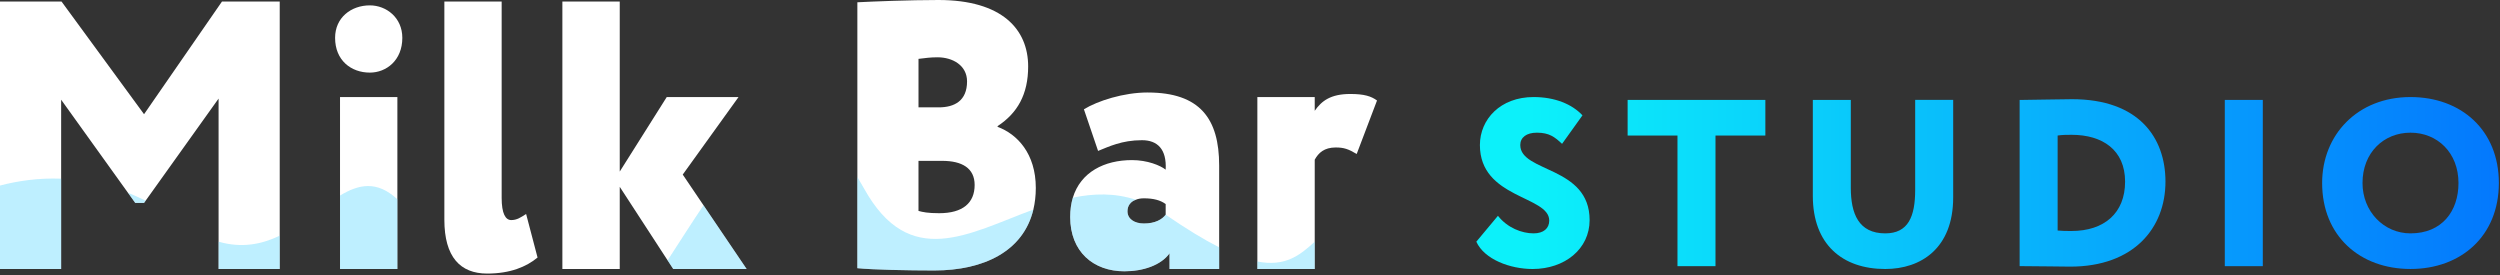 <svg width="1117" height="123" viewBox="0 0 1117 123" fill="none" xmlns="http://www.w3.org/2000/svg">
<rect x="0" y="0" width="1117" height="123" fill="#333333" stroke="none"/>
<g clip-path="url(#clip0_116_2)">
<path d="M661.22 64.8C661.22 53.34 670.34 43.36 685.2 43.36C694.75 43.36 702.39 46.54 707.05 51.53L697.93 64.27C694.64 61.19 692.2 59.28 686.68 59.28C682.01 59.28 679.26 61.4 679.26 64.8C679.26 77.11 710.24 74.13 710.24 98.33C710.24 111.28 699.1 120.19 684.77 120.19C674.8 120.19 663.23 115.95 659.62 107.99L669.28 96.42C673.53 101.83 680 104.27 685.2 104.27C689.65 104.27 692.2 102.04 692.2 98.54C692.2 87.4 661.22 88.78 661.22 64.8Z" fill="url(#paint0_linear_116_2)"/>
<path d="M727.21 44.64H788.76V60.56H766.48V118.92H749.5V60.56H727.22V44.64H727.21Z" fill="url(#paint1_linear_116_2)"/>
<path d="M872.68 88.25C872.68 110.96 858.25 120.19 842.33 120.19C823.23 120.19 809.97 109.26 809.97 87.51V44.64H826.94V83.9C826.94 95.47 830.44 104.27 842.33 104.27C852.62 104.27 855.7 96.74 855.7 84.85V44.63H872.68V88.24V88.25Z" fill="url(#paint2_linear_116_2)"/>
<path d="M902.37 44.64H903.86C907.79 44.64 920.95 44.32 925.83 44.32C955.54 44.32 967.53 61.41 967.53 81.14C967.53 101.94 953.31 119.13 924.98 119.13C921.05 119.13 911.29 118.92 904.18 118.92H902.37V44.64ZM919.35 60.55V103C921.58 103.21 923.07 103.21 925.51 103.21C940.15 103.21 949.49 95.25 949.49 81.14C949.49 67.03 939.41 60.23 925.61 60.23C923.81 60.23 921.47 60.23 919.35 60.55Z" fill="url(#paint3_linear_116_2)"/>
<path d="M994.04 44.64H1011.02V118.92H994.04V44.64Z" fill="url(#paint4_linear_116_2)"/>
<path d="M1077.01 43.36C1099.61 43.36 1116.49 58.11 1116.49 81.77C1116.49 105.43 1099.61 120.18 1077.01 120.18C1054.41 120.18 1037.53 105.43 1037.53 81.77C1037.53 60.23 1053.34 43.36 1077.01 43.36ZM1077.01 104.27C1091.12 104.27 1098.45 94.3 1098.45 81.78C1098.45 68.2 1089 59.28 1077.01 59.28C1065.02 59.28 1055.57 68.2 1055.57 81.78C1055.57 94.51 1065.12 104.27 1077.01 104.27Z" fill="url(#paint5_linear_116_2)"/>
<path d="M99.19 0.67L64.36 51.03L27.48 0.67H0V120.19H27.32V44.55L57.17 86.13L60.43 90.67H64.36L65.06 89.68L97.66 44.05V120.2H124.98V0.67H99.19Z" fill="white"/>
<path d="M165.25 2.4C156.88 2.4 149.72 7.86 149.72 16.91C149.72 26.98 156.88 32.44 165.25 32.44C172.6 32.44 179.76 26.98 179.76 16.91C179.76 7.87 172.6 2.4 165.25 2.4ZM151.92 43.36V120.18H177.55V43.36H151.92Z" fill="white"/>
<path d="M235.07 95.61C232.67 97.14 230.98 98.33 228.42 98.33C225.86 98.33 224.14 95.42 224.14 88.42V0.67H198.54V98.17C198.54 114.88 205.7 122.23 217.65 122.23C228.07 122.23 235.23 119.16 240.18 115.07L235.07 95.61Z" fill="white"/>
<path d="M314.32 91.71L305.05 78L329.98 43.36H297.9L276.9 76.66V0.67H251.27V120.19H276.9V83.47L298.28 116.32L300.8 120.19H333.59L314.32 91.72V91.71Z" fill="white"/>
<path d="M445.73 56.69V56.34C454.61 50.52 459.38 42.15 459.38 29.69C459.38 13.14 447.78 0 419.28 0C406.31 0 389.75 0.67 383.07 1.02V119.83C390.07 120.53 405.95 120.85 417.39 120.85C439.76 120.85 457.3 112.13 461.71 93.62C462.41 90.65 462.8 87.45 462.8 83.97C462.8 68.6 454.46 59.91 445.74 56.68L445.73 56.69ZM410.38 26.3C413.45 25.95 415.49 25.6 418.91 25.6C425.59 25.6 432.08 29.18 432.08 36.37C432.08 45.06 426.42 47.97 419.43 47.97H410.39V26.3H410.38ZM410.38 71.87H420.96C429.84 71.87 435.47 75.13 435.47 82.64C435.47 90.66 430.2 95.26 419.62 95.26C414.48 95.26 412.27 94.75 410.38 94.24V71.87Z" fill="white"/>
<path d="M512.8 41.32C502.06 41.32 490.43 45.06 484.29 48.83L490.62 67.43C495.38 65.54 501.2 62.64 510.24 62.64C517.08 62.64 521.33 66.57 520.82 75.81C518.46 73.92 512.64 71.53 505.8 71.53C493.4 71.53 482.82 76.9 479.34 88.34C478.57 90.93 478.16 93.77 478.16 96.97C478.16 112.53 488.58 121.22 502.38 121.22C510.75 121.22 518.77 118.5 522.54 113.2V120.2H544.72V73.93C544.72 53.09 536.19 41.33 512.8 41.33V41.32ZM511.11 99.86C506.83 99.86 503.76 97.81 503.76 94.4C503.76 91.84 505.2 90.05 507.5 89.25C508.52 88.8 509.77 88.61 511.11 88.61C515.36 88.61 518.46 89.44 520.82 91.17V95.93C519.29 97.97 516.22 99.86 511.11 99.86Z" fill="white"/>
<path d="M603.3 41.99C594.58 41.99 590.49 45.06 587.42 49.5V43.36H561.79V120.18H587.42V71.35C589.11 68.28 591.67 65.89 596.81 65.89C600.39 65.89 602.43 66.56 606.17 68.8L615.25 44.9C612.66 43.01 609.59 41.99 603.3 41.99Z" fill="white"/>
<g opacity="0.43">
<path d="M0 120.19H27.32V79.83C17.22 79.45 7.95 80.82 0 82.9V120.19Z" fill="#69D9FE"/>
<path d="M60.43 90.66H64.36L65.06 89.67C62.41 88.36 59.79 87.18 57.17 86.12L60.43 90.66Z" fill="#69D9FE"/>
<path d="M97.66 107.98V120.19H124.98V105.3C117.05 109.1 108.17 111.02 97.66 107.98Z" fill="#69D9FE"/>
<path d="M151.92 87.37V120.19H177.55V89.06C168.41 80.56 160.33 82.29 151.92 87.37Z" fill="#69D9FE"/>
<path d="M298.28 116.32L300.8 120.19H333.59L314.32 91.72C309.21 99.33 303.9 107.67 298.28 116.33V116.32Z" fill="#69D9FE"/>
<path d="M386.06 84.24C385.04 82.42 384.05 80.69 383.06 79.06V119.84C390.06 120.54 405.94 120.86 417.38 120.86C439.75 120.86 457.29 112.14 461.7 93.63C432.68 104.37 406.35 120.76 386.06 84.24Z" fill="#69D9FE"/>
<path d="M511.11 99.86C506.83 99.86 503.76 97.81 503.76 94.4C503.76 91.84 505.2 90.05 507.5 89.25C497.98 86.12 488.55 86.41 479.35 88.32C478.58 90.91 478.17 93.75 478.17 96.95C478.17 112.51 488.59 121.2 502.39 121.2C510.76 121.2 518.78 118.48 522.55 113.18V120.18H544.73V110.5C538.05 107.14 530.19 102.38 520.83 95.93C519.3 97.97 516.23 99.86 511.12 99.86H511.11Z" fill="#69D9FE"/>
<path d="M561.79 116.86V120.18H587.42V108C580.65 114.2 574.22 119.25 561.79 116.85V116.86Z" fill="#69D9FE"/>
</g>
</g>
<defs>
<linearGradient id="paint0_linear_116_2" x1="683.33" y1="81.78" x2="1174.91" y2="81.78" gradientUnits="userSpaceOnUse">
<stop stop-color="#0CF1FA"/>
<stop offset="1" stop-color="#0368FE"/>
</linearGradient>
<linearGradient id="paint1_linear_116_2" x1="683.33" y1="81.78" x2="1174.91" y2="81.78" gradientUnits="userSpaceOnUse">
<stop stop-color="#0CF1FA"/>
<stop offset="1" stop-color="#0368FE"/>
</linearGradient>
<linearGradient id="paint2_linear_116_2" x1="683.33" y1="82.41" x2="1174.91" y2="82.41" gradientUnits="userSpaceOnUse">
<stop stop-color="#0CF1FA"/>
<stop offset="1" stop-color="#0368FE"/>
</linearGradient>
<linearGradient id="paint3_linear_116_2" x1="683.33" y1="81.73" x2="1174.91" y2="81.73" gradientUnits="userSpaceOnUse">
<stop stop-color="#0CF1FA"/>
<stop offset="1" stop-color="#0368FE"/>
</linearGradient>
<linearGradient id="paint4_linear_116_2" x1="683.329" y1="81.78" x2="1174.91" y2="81.78" gradientUnits="userSpaceOnUse">
<stop stop-color="#0CF1FA"/>
<stop offset="1" stop-color="#0368FE"/>
</linearGradient>
<linearGradient id="paint5_linear_116_2" x1="683.33" y1="9.64491e-05" x2="1174.91" y2="9.64491e-05" gradientUnits="userSpaceOnUse">
<stop stop-color="#0CF1FA"/>
<stop offset="1" stop-color="#0368FE"/>
</linearGradient>
<clipPath id="clip0_116_2">
<rect width="1116.48" height="122.23" fill="white"/>
</clipPath>
</defs>
</svg>
